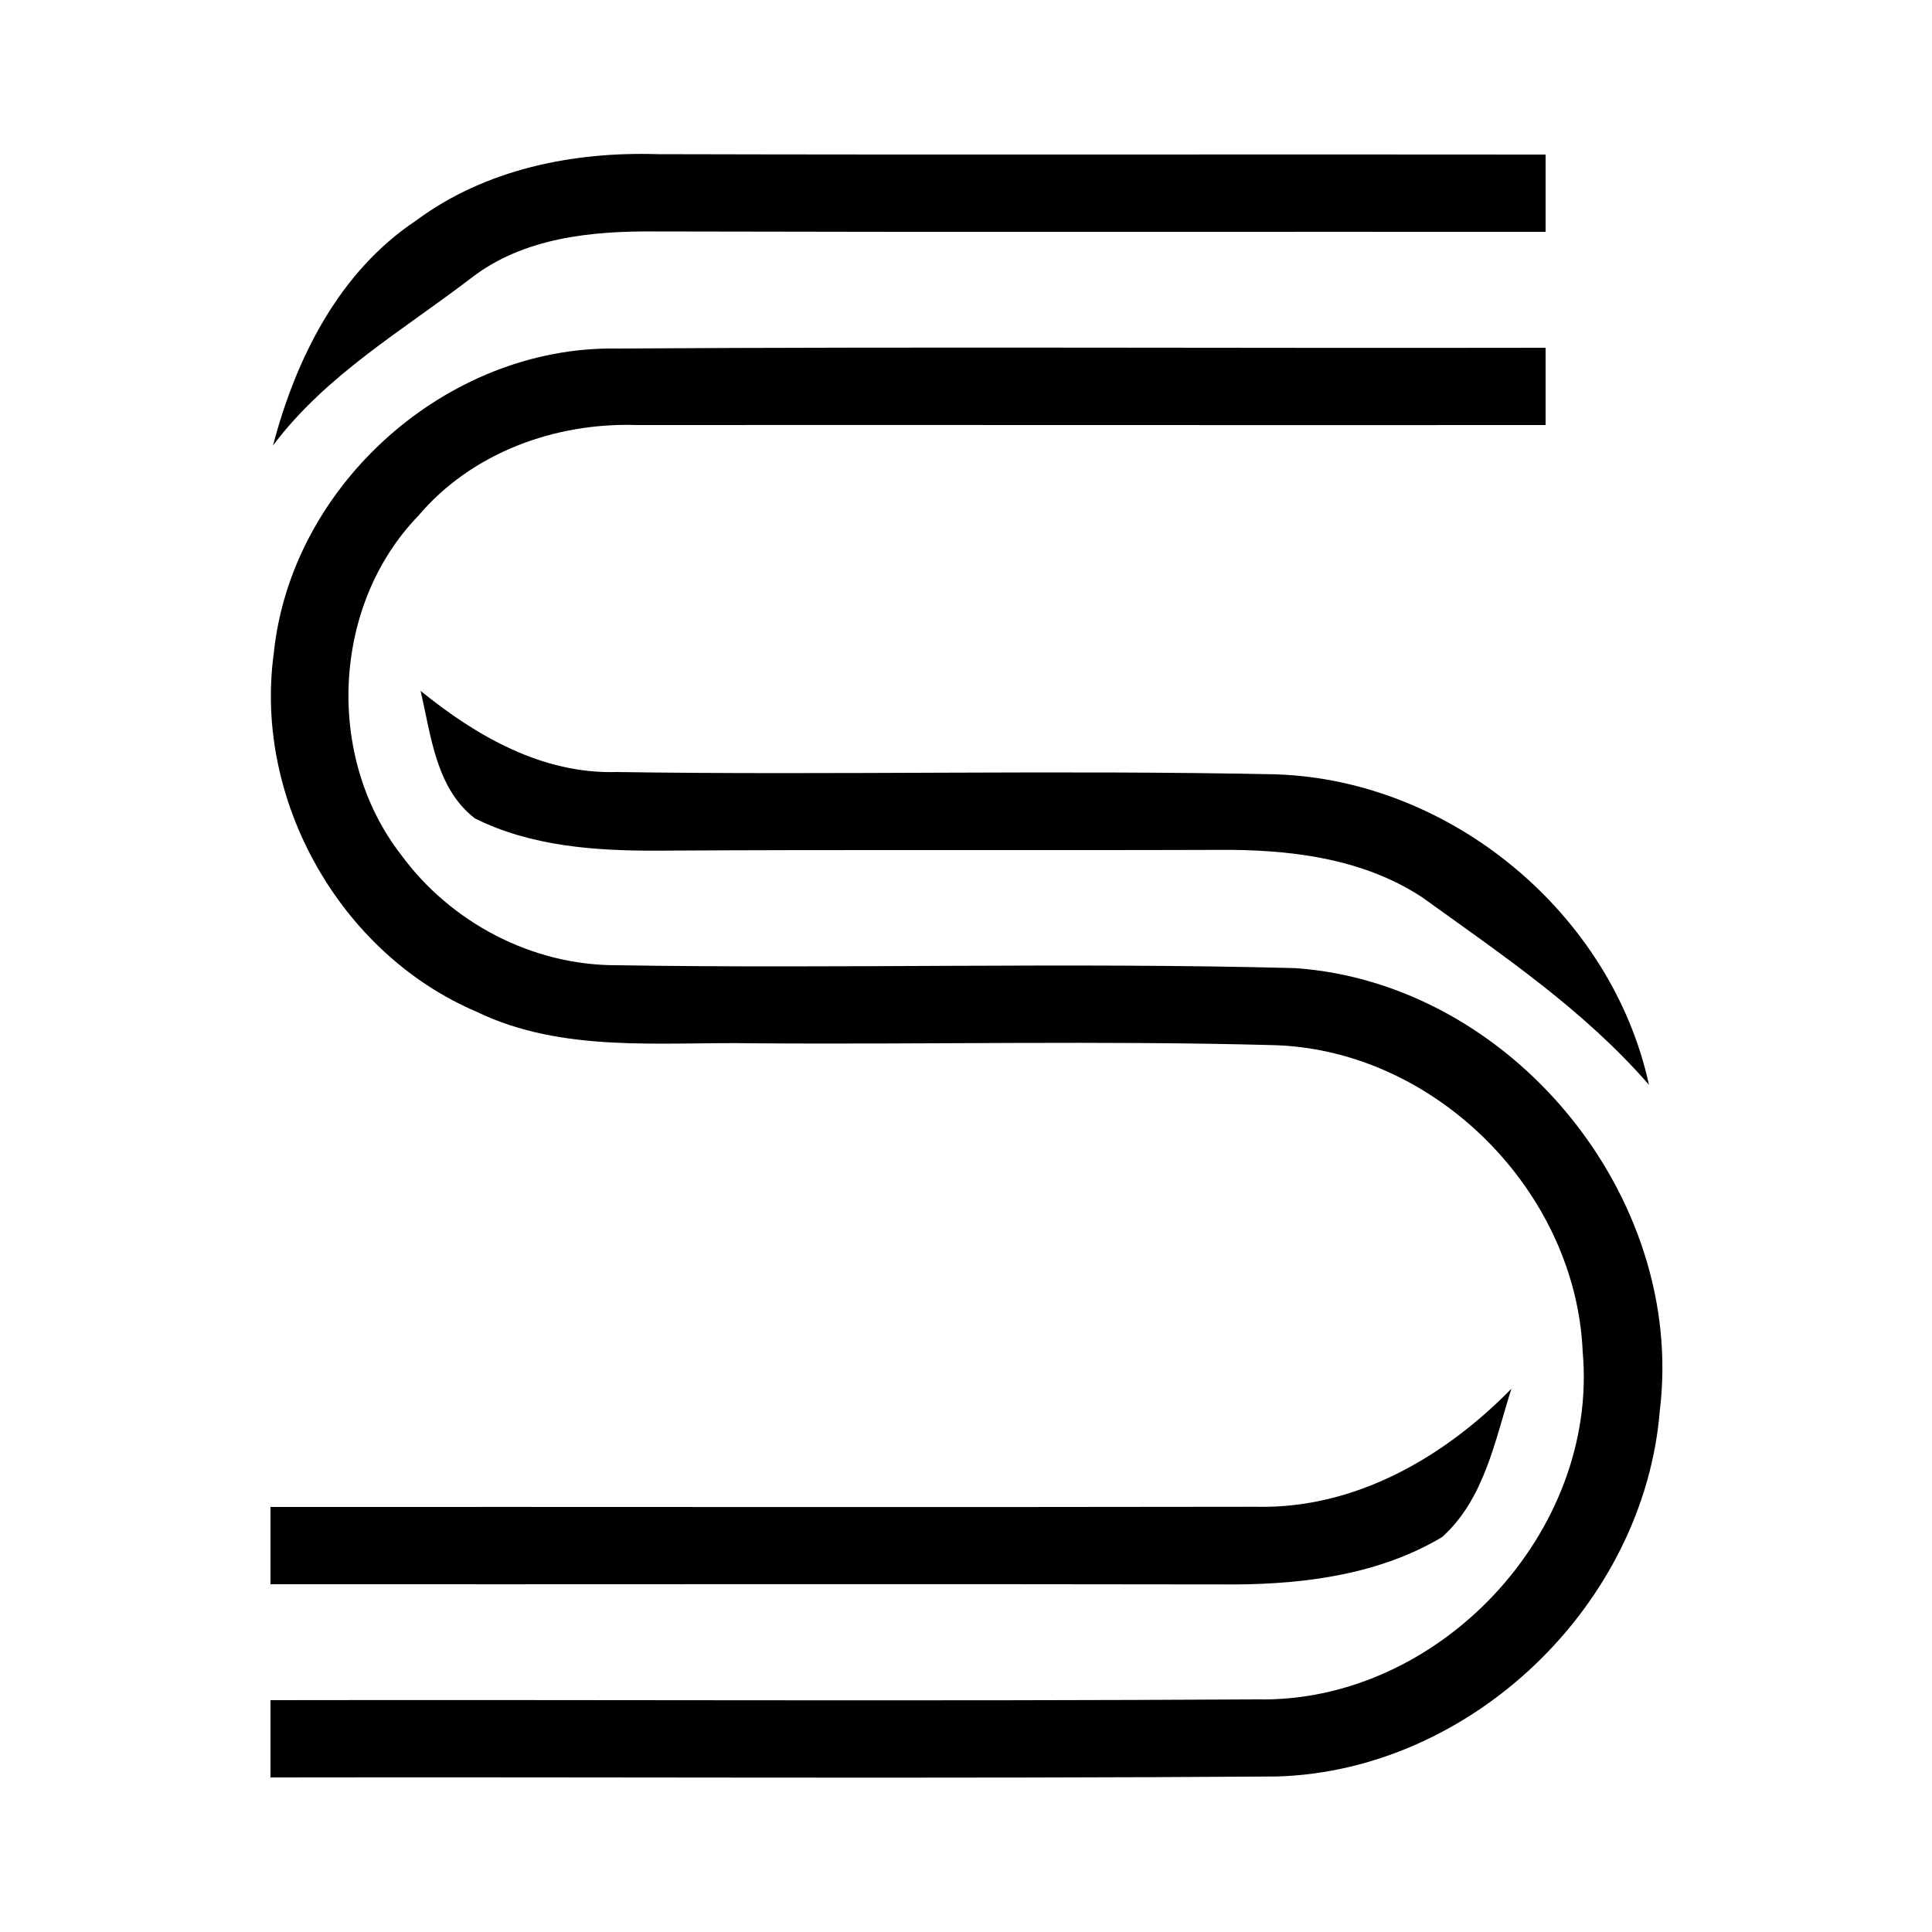 <?xml version="1.0" encoding="UTF-8" ?>
<!DOCTYPE svg PUBLIC "-//W3C//DTD SVG 1.1//EN" "http://www.w3.org/Graphics/SVG/1.1/DTD/svg11.dtd">
<svg width="100pt" height="100pt" viewBox="0 0 100 100" version="1.1" xmlns="http://www.w3.org/2000/svg">
<g id="#000000ff">
<path fill="#000000" opacity="1.00" d=" M 21.53 11.42 C 25.11 8.76 29.65 7.84 34.05 7.98 C 49.36 8.02 64.68 7.98 80.00 8.00 C 80.00 9.34 80.00 10.67 80.00 12.00 C 64.65 11.99 49.29 12.02 33.94 11.98 C 30.64 11.95 27.10 12.29 24.39 14.39 C 20.84 17.11 16.86 19.41 14.13 23.06 C 15.32 18.54 17.54 14.08 21.53 11.42 Z" />
<path fill="#000000" opacity="1.00" d=" M 14.17 33.82 C 15.06 25.11 23.12 17.92 31.88 18.04 C 47.92 17.94 63.96 18.03 80.00 18.00 C 80.00 19.34 80.00 20.67 80.00 22.00 C 64.32 22.01 48.64 21.99 32.97 22.00 C 28.73 21.86 24.41 23.43 21.64 26.71 C 17.18 31.33 16.83 39.17 20.75 44.23 C 23.32 47.75 27.54 49.97 31.91 49.96 C 43.62 50.15 55.34 49.80 67.05 50.11 C 78.22 50.90 87.27 61.92 85.91 73.03 C 85.09 83.05 76.20 91.63 66.13 91.95 C 48.75 92.07 31.37 91.97 14.00 92.00 C 14.00 90.66 14.00 89.33 14.00 88.00 C 31.02 87.97 48.05 88.06 65.07 87.96 C 74.46 88.15 82.75 79.33 81.92 69.97 C 81.57 61.69 74.35 54.41 66.06 54.10 C 57.03 53.85 48.00 54.07 38.98 54.00 C 34.18 53.92 29.10 54.52 24.65 52.36 C 17.60 49.35 13.13 41.41 14.17 33.82 Z" />
<path fill="#000000" opacity="1.00" d=" M 21.77 35.76 C 24.67 38.11 28.07 40.07 31.92 39.96 C 43.30 40.13 54.68 39.84 66.05 40.08 C 75.11 40.38 83.42 47.28 85.35 56.15 C 81.99 52.28 77.74 49.42 73.62 46.45 C 70.48 44.38 66.62 43.95 62.95 43.99 C 53.30 44.02 43.65 43.97 34.00 44.03 C 30.80 44.04 27.49 43.81 24.58 42.36 C 22.56 40.80 22.31 38.07 21.77 35.76 Z" />
<path fill="#000000" opacity="1.00" d=" M 65.02 77.99 C 70.13 78.11 74.75 75.44 78.23 71.88 C 77.38 74.55 76.83 77.60 74.64 79.56 C 71.44 81.47 67.61 81.99 63.94 82.01 C 47.29 81.98 30.65 82.01 14.00 82.00 C 14.00 80.66 14.00 79.33 14.00 78.00 C 31.01 77.99 48.01 78.02 65.02 77.99 Z" />
</g>
</svg>
